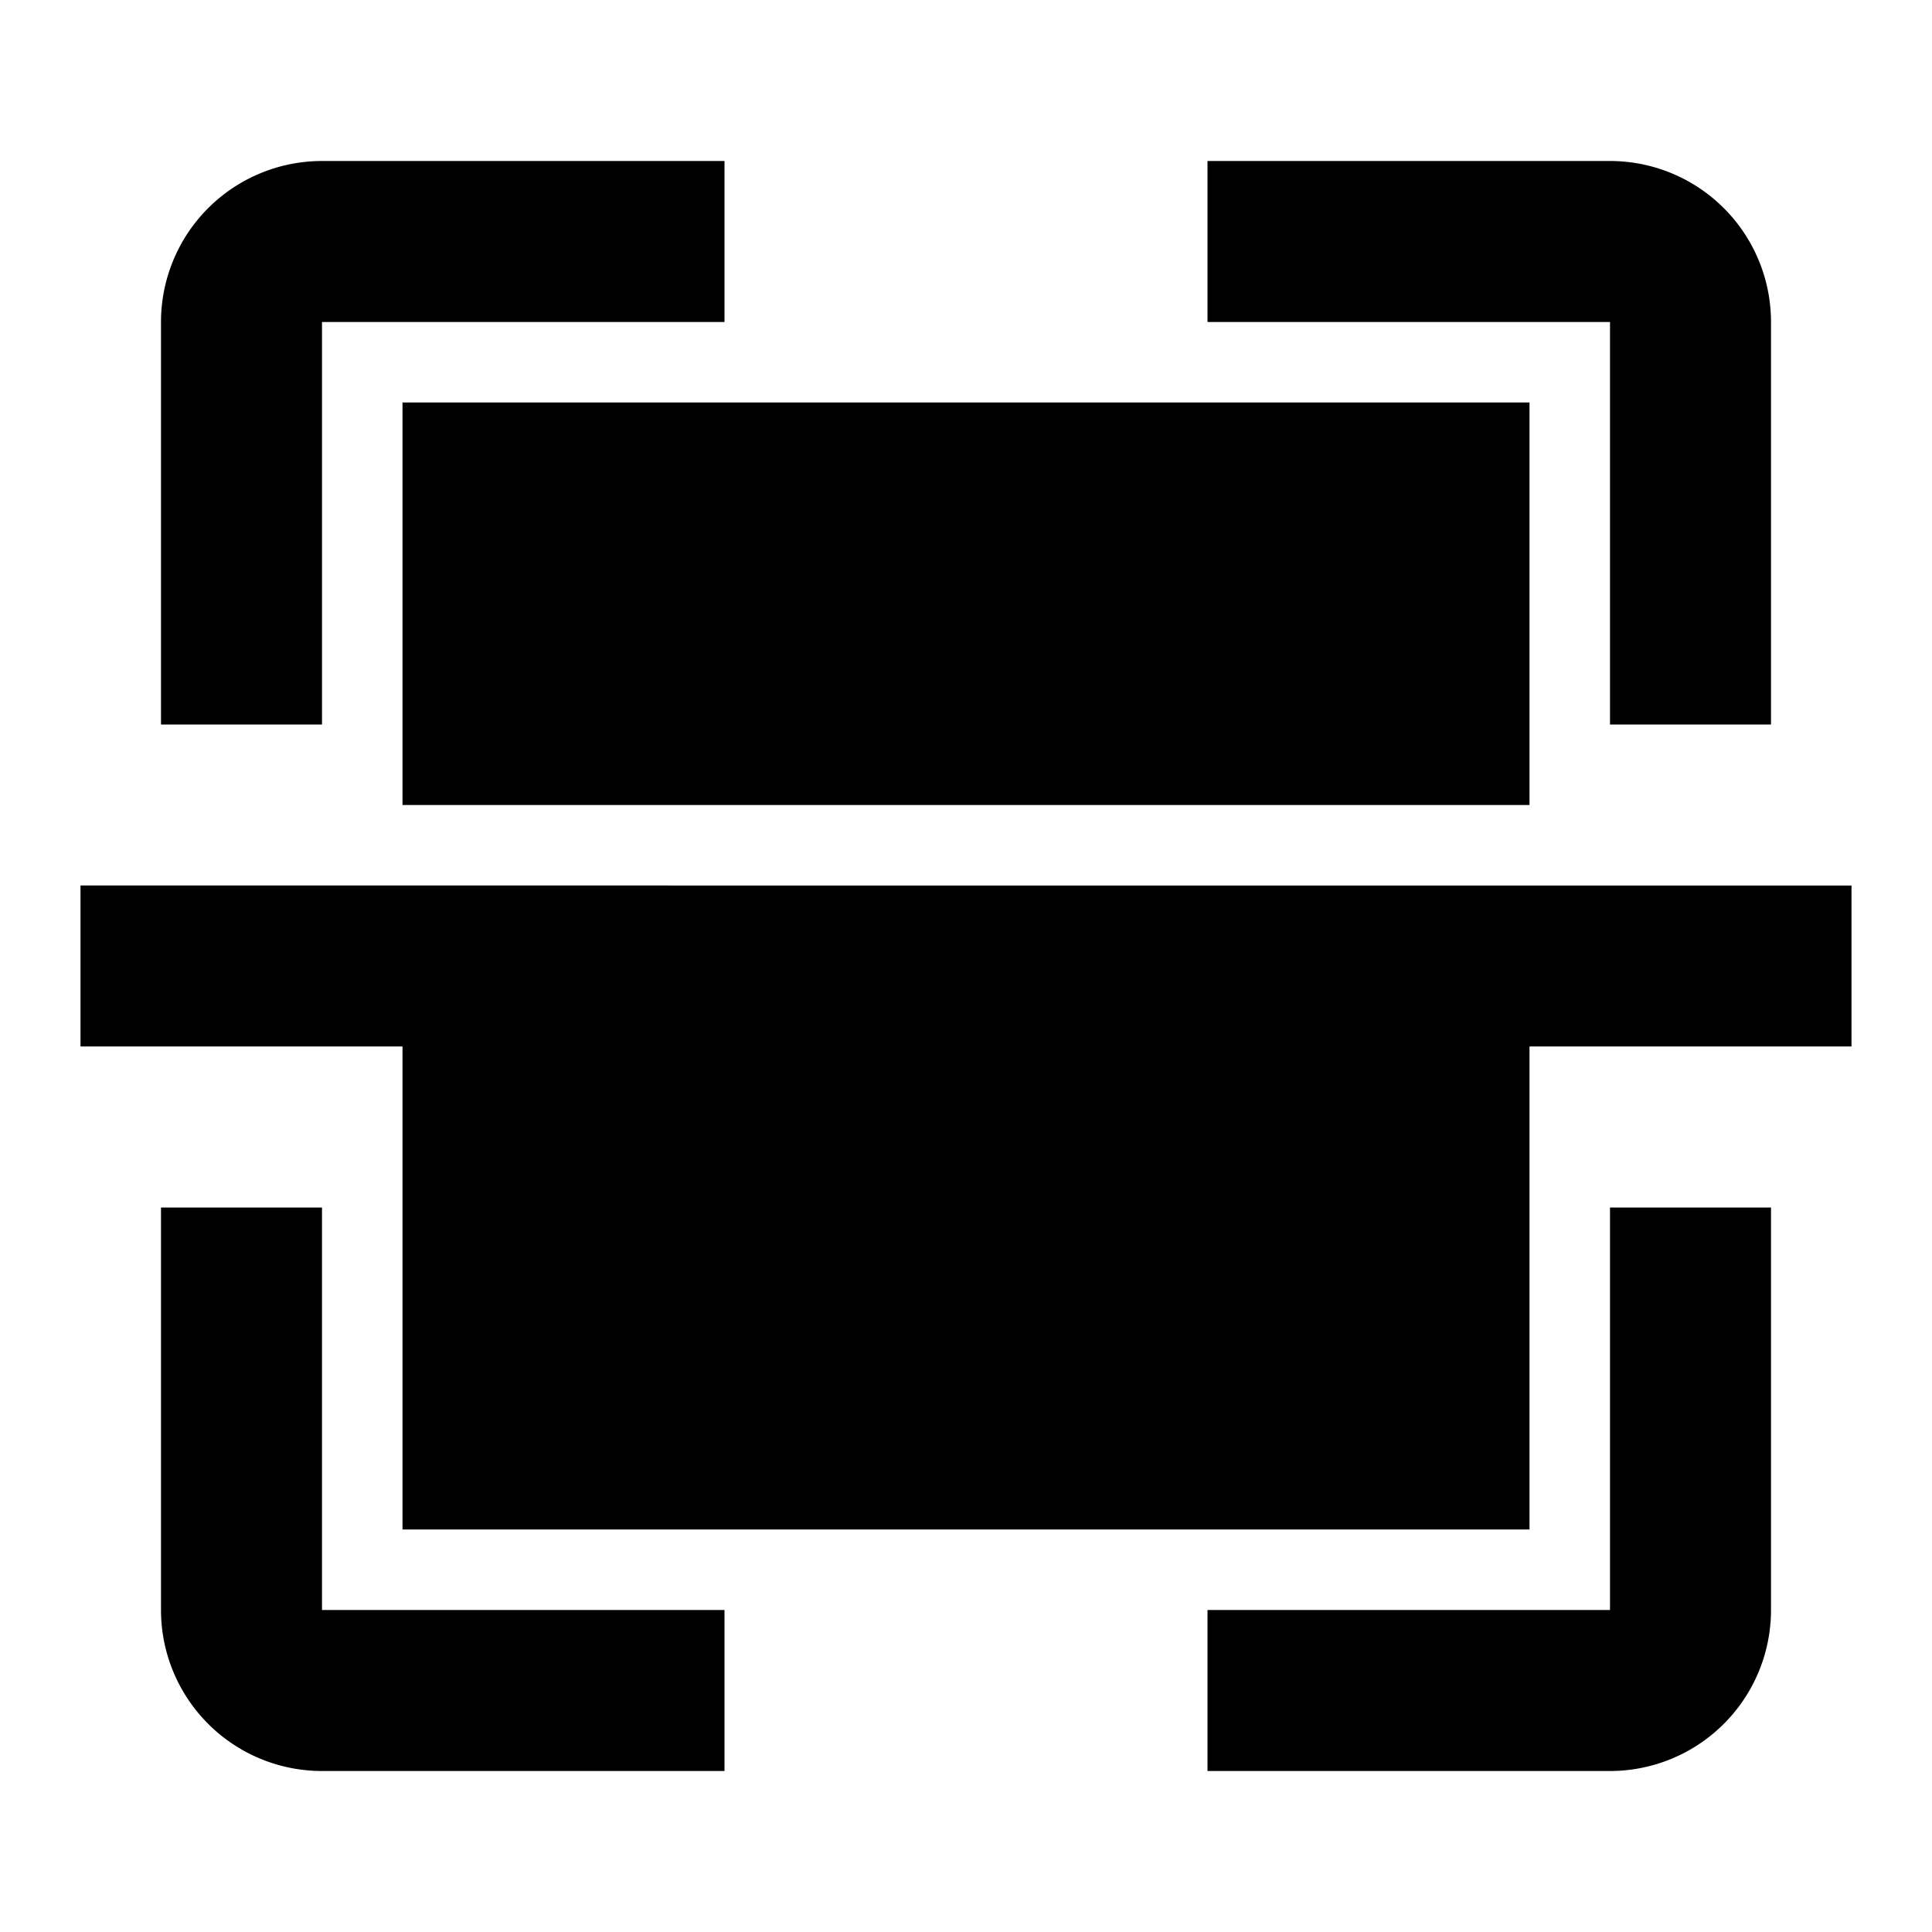 <svg xmlns="http://www.w3.org/2000/svg" width="24" height="24" fill="none" viewBox="0 0 24 24">
  <path fill="#000" d="M22 4v5h-2V4h-5V2h5a2 2 0 0 1 2 2Zm-2 18h-5v-2h5v-5h2v5a2 2 0 0 1-2 2ZM4 2h5v2H4v5H2V4a2 2 0 0 1 2-2ZM2 20v-5h2v5h5v2H4a2 2 0 0 1-2-2Z"/>
  <path fill="#000" d="M23 13v-2H1v2h4v6h14v-6h4ZM5 5h14v5H5V5Z"/>
</svg>
